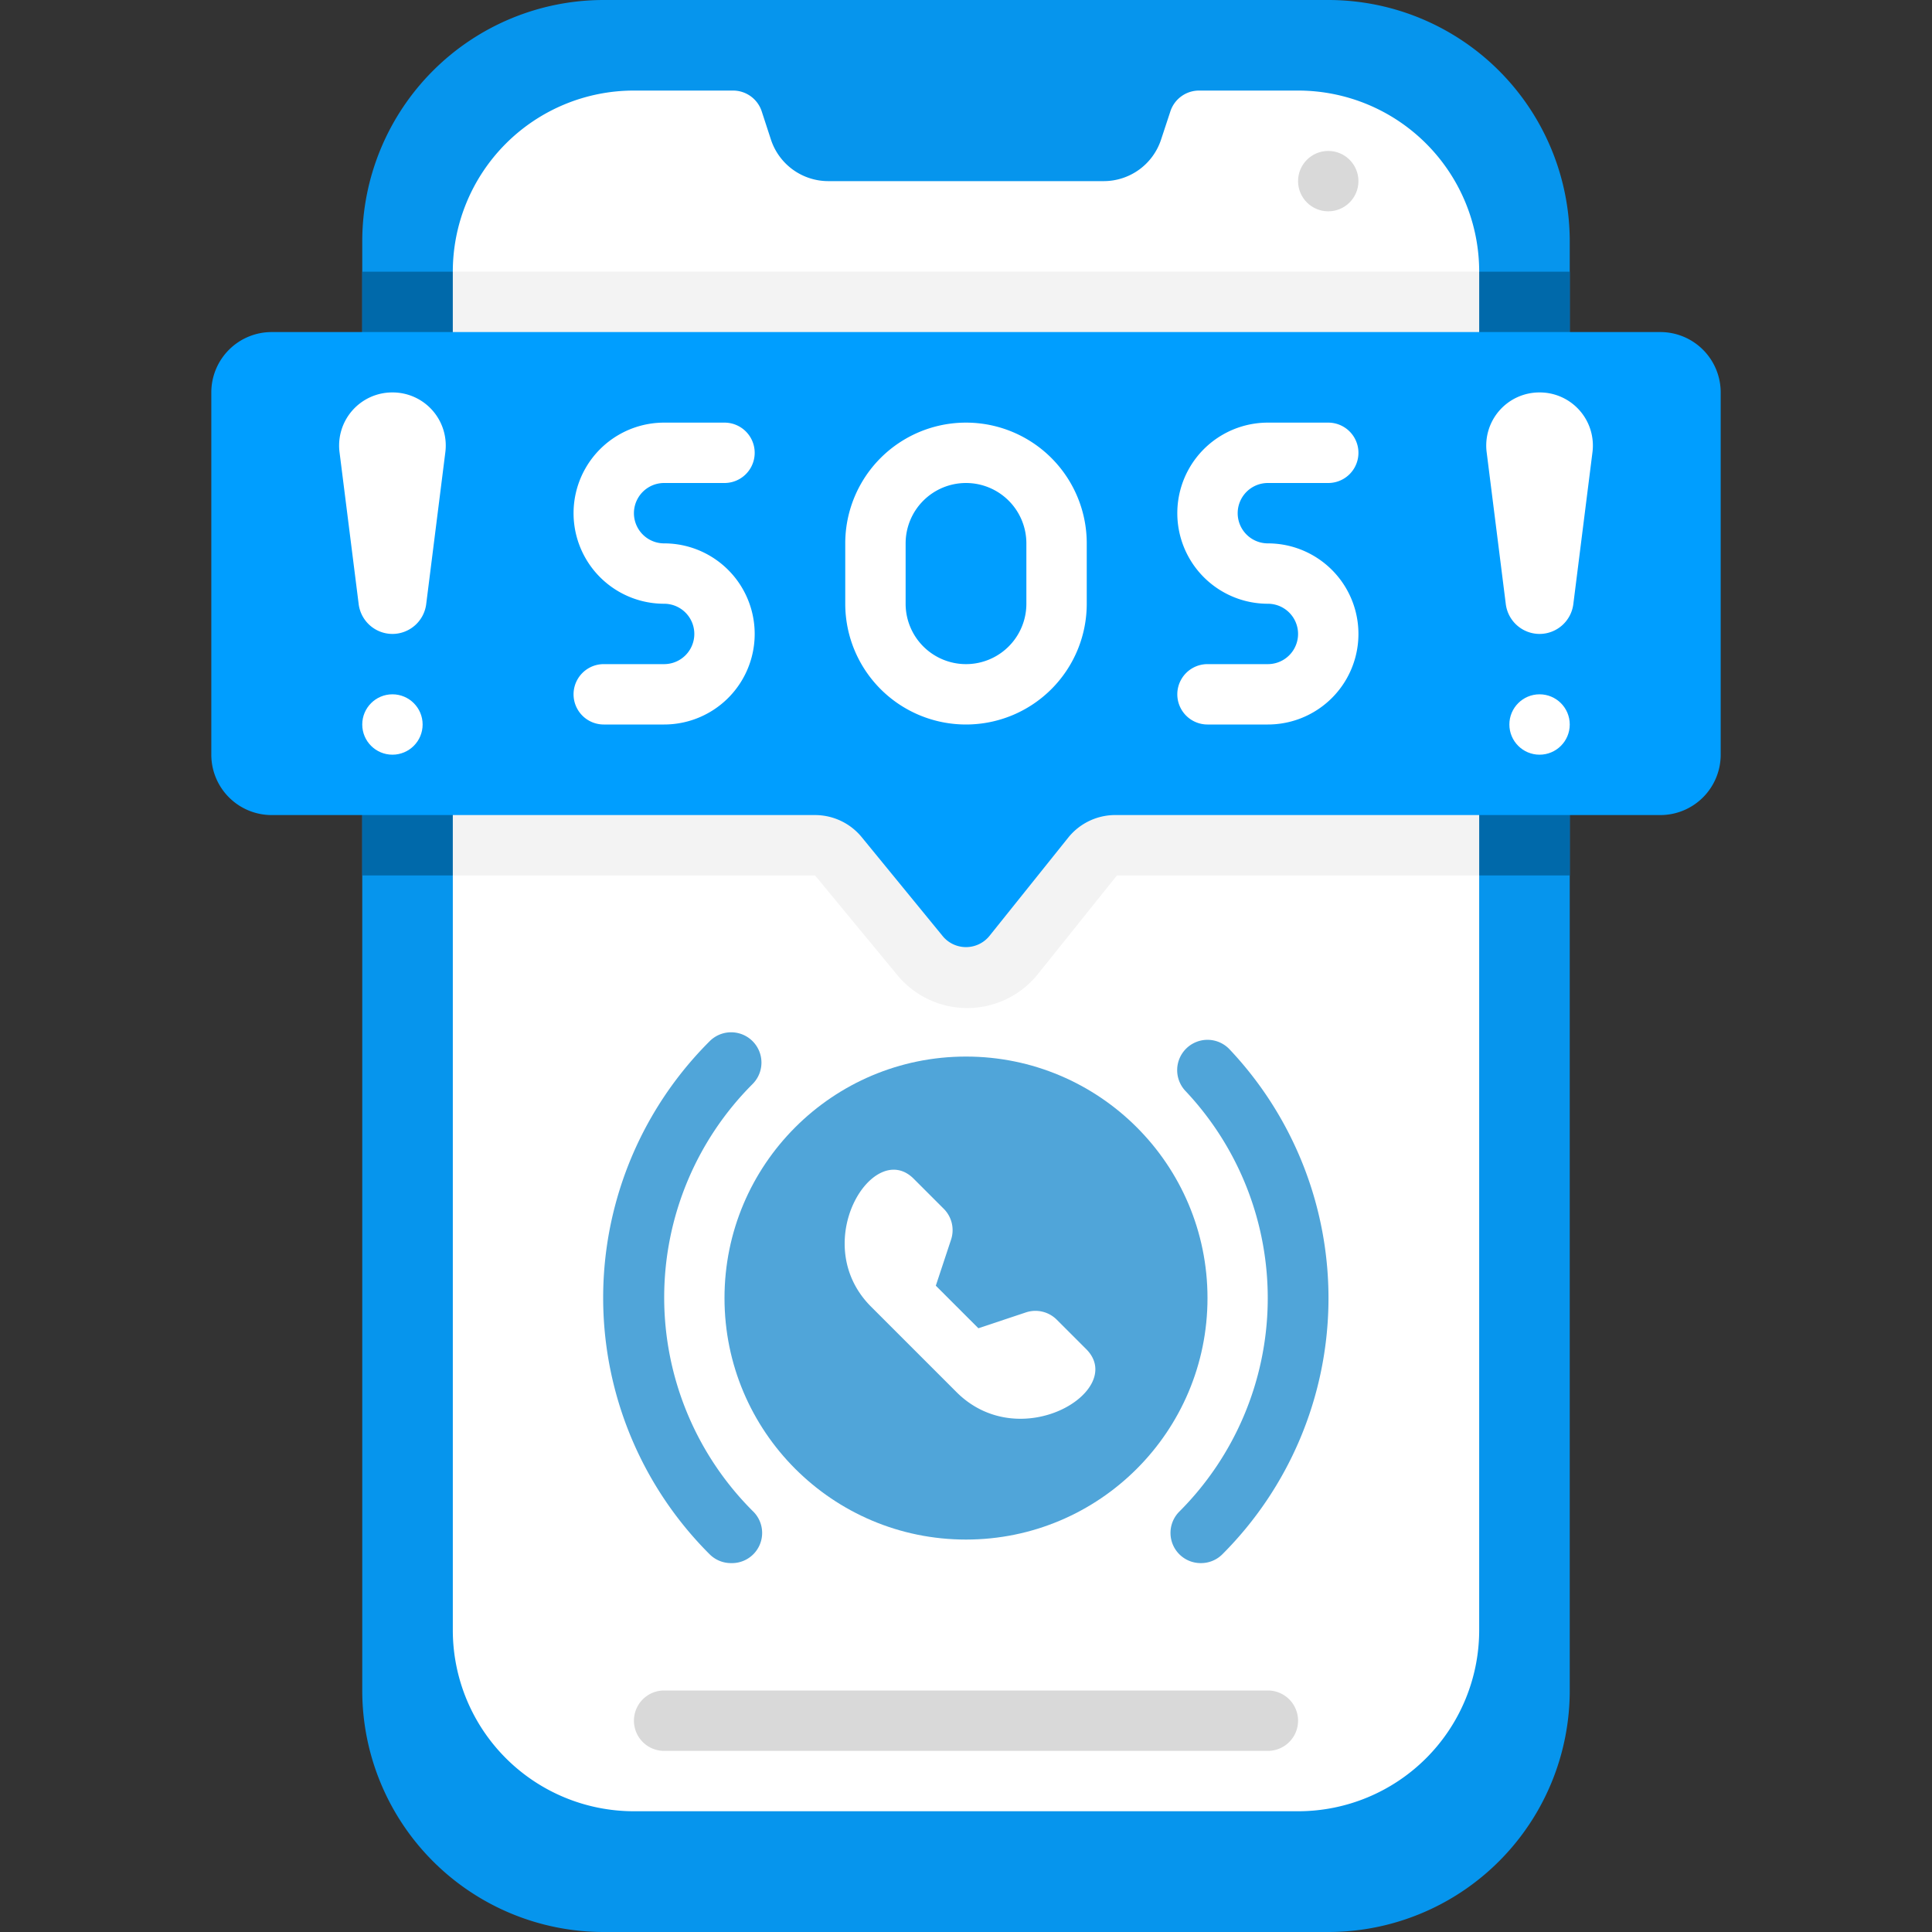 <svg xmlns="http://www.w3.org/2000/svg" viewBox="0 0 64 64" id="sos"><rect x="0" y="0" width="64" height="64" fill="#333333" stroke="none"/><path fill="#0695ed" d="M52,8V56a8,8,0,0,1-8,8H20a8,8,0,0,1-8-8V8a8,8,0,0,1,8-8H44A8,8,0,0,1,52,8Z" class="color00bebd svgShape"></path><path fill="#ffffff" d="M49,9V54a6,6,0,0,1-6,6H21a6,6,0,0,1-6-6V9a6,6,0,0,1,6-6h3.29a1,1,0,0,1,.94.68l.31.95A2,2,0,0,0,27.44,6h9.12a2,2,0,0,0,1.9-1.37l.31-.94A1,1,0,0,1,39.72,3H43A6,6,0,0,1,49,9Z" class="colorffffff svgShape"></path><circle cx="32" cy="43" r="8" fill="#50a5d9" class="color50d9d7 svgShape"></circle><path fill="#50a5d9" d="M39.78 51.78a1 1 0 01-.71-1.71 10 10 0 00.2-13.93 1 1 0 111.46-1.38 12 12 0 01-.24 16.73A1 1 0 0139.78 51.78zM24.22 51.78a1 1 0 01-.71-.29 12 12 0 010-17 1 1 0 011.42 1.42 10 10 0 000 14.14A1 1 0 0124.22 51.78z" class="color50d9d7 svgShape"></path><path fill="#ffffff" d="M36,44.71l-1-1a1,1,0,0,0-1-.24L32.41,44,31,42.59l.51-1.54a1,1,0,0,0-.24-1l-1-1c-1.34-1.35-3.52,2.14-1.41,4.24l2.83,2.83C33.8,48.22,37.31,46.07,36,44.71Z" class="colorffffff svgShape"></path><path fill="#d9d9d9" d="M42,58H22a1,1,0,0,1,0-2H42a1,1,0,0,1,0,2Z" class="colord9d9d9 svgShape"></path><circle cx="44" cy="6" r="1" fill="#d9d9d9" class="colord9d9d9 svgShape"></circle><rect width="3" height="20" x="49" y="9" fill="#0069aa" class="color00aaa8 svgShape"></rect><rect width="3" height="20" x="12" y="9" fill="#0069aa" class="color00aaa8 svgShape"></rect><path fill="#f3f3f3" d="M49,9V29H37l-2.62,3.27a3,3,0,0,1-4.68,0L27,29H15V9Z" class="colorf3f3f3 svgShape"></path><path fill="#009eff" d="M7,13V25a2,2,0,0,0,2,2H27a2,2,0,0,1,1.56.75L31.22,31a1,1,0,0,0,1.56,0l2.62-3.27A2,2,0,0,1,37,27H55a2,2,0,0,0,2-2V13a2,2,0,0,0-2-2H9A2,2,0,0,0,7,13Z" class="colorffac00 svgShape"></path><path fill="#ffffff" d="M22 24H20a1 1 0 010-2h2a1 1 0 000-2 3 3 0 010-6h2a1 1 0 010 2H22a1 1 0 000 2 3 3 0 010 6zM42 24H40a1 1 0 010-2h2a1 1 0 000-2 3 3 0 010-6h2a1 1 0 010 2H42a1 1 0 000 2 3 3 0 010 6zM32 24a4 4 0 01-4-4V18a4 4 0 018 0v2A4 4 0 0132 24zm0-8a2 2 0 00-2 2v2a2 2 0 004 0V18A2 2 0 0032 16zM13 21h0a1.13 1.13 0 01-1.12-1l-.63-5A1.76 1.76 0 0113 13h0a1.76 1.76 0 011.75 2l-.63 5A1.13 1.13 0 0113 21z" class="colorffffff svgShape"></path><circle cx="13" cy="24" r="1" fill="#ffffff" class="colorffffff svgShape"></circle><path fill="#ffffff" d="M51,21h0a1.13,1.13,0,0,1-1.12-1l-.63-5A1.76,1.76,0,0,1,51,13h0a1.76,1.76,0,0,1,1.75,2l-.63,5A1.13,1.13,0,0,1,51,21Z" class="colorffffff svgShape"></path><circle cx="51" cy="24" r="1" fill="#ffffff" class="colorffffff svgShape"></circle></svg>